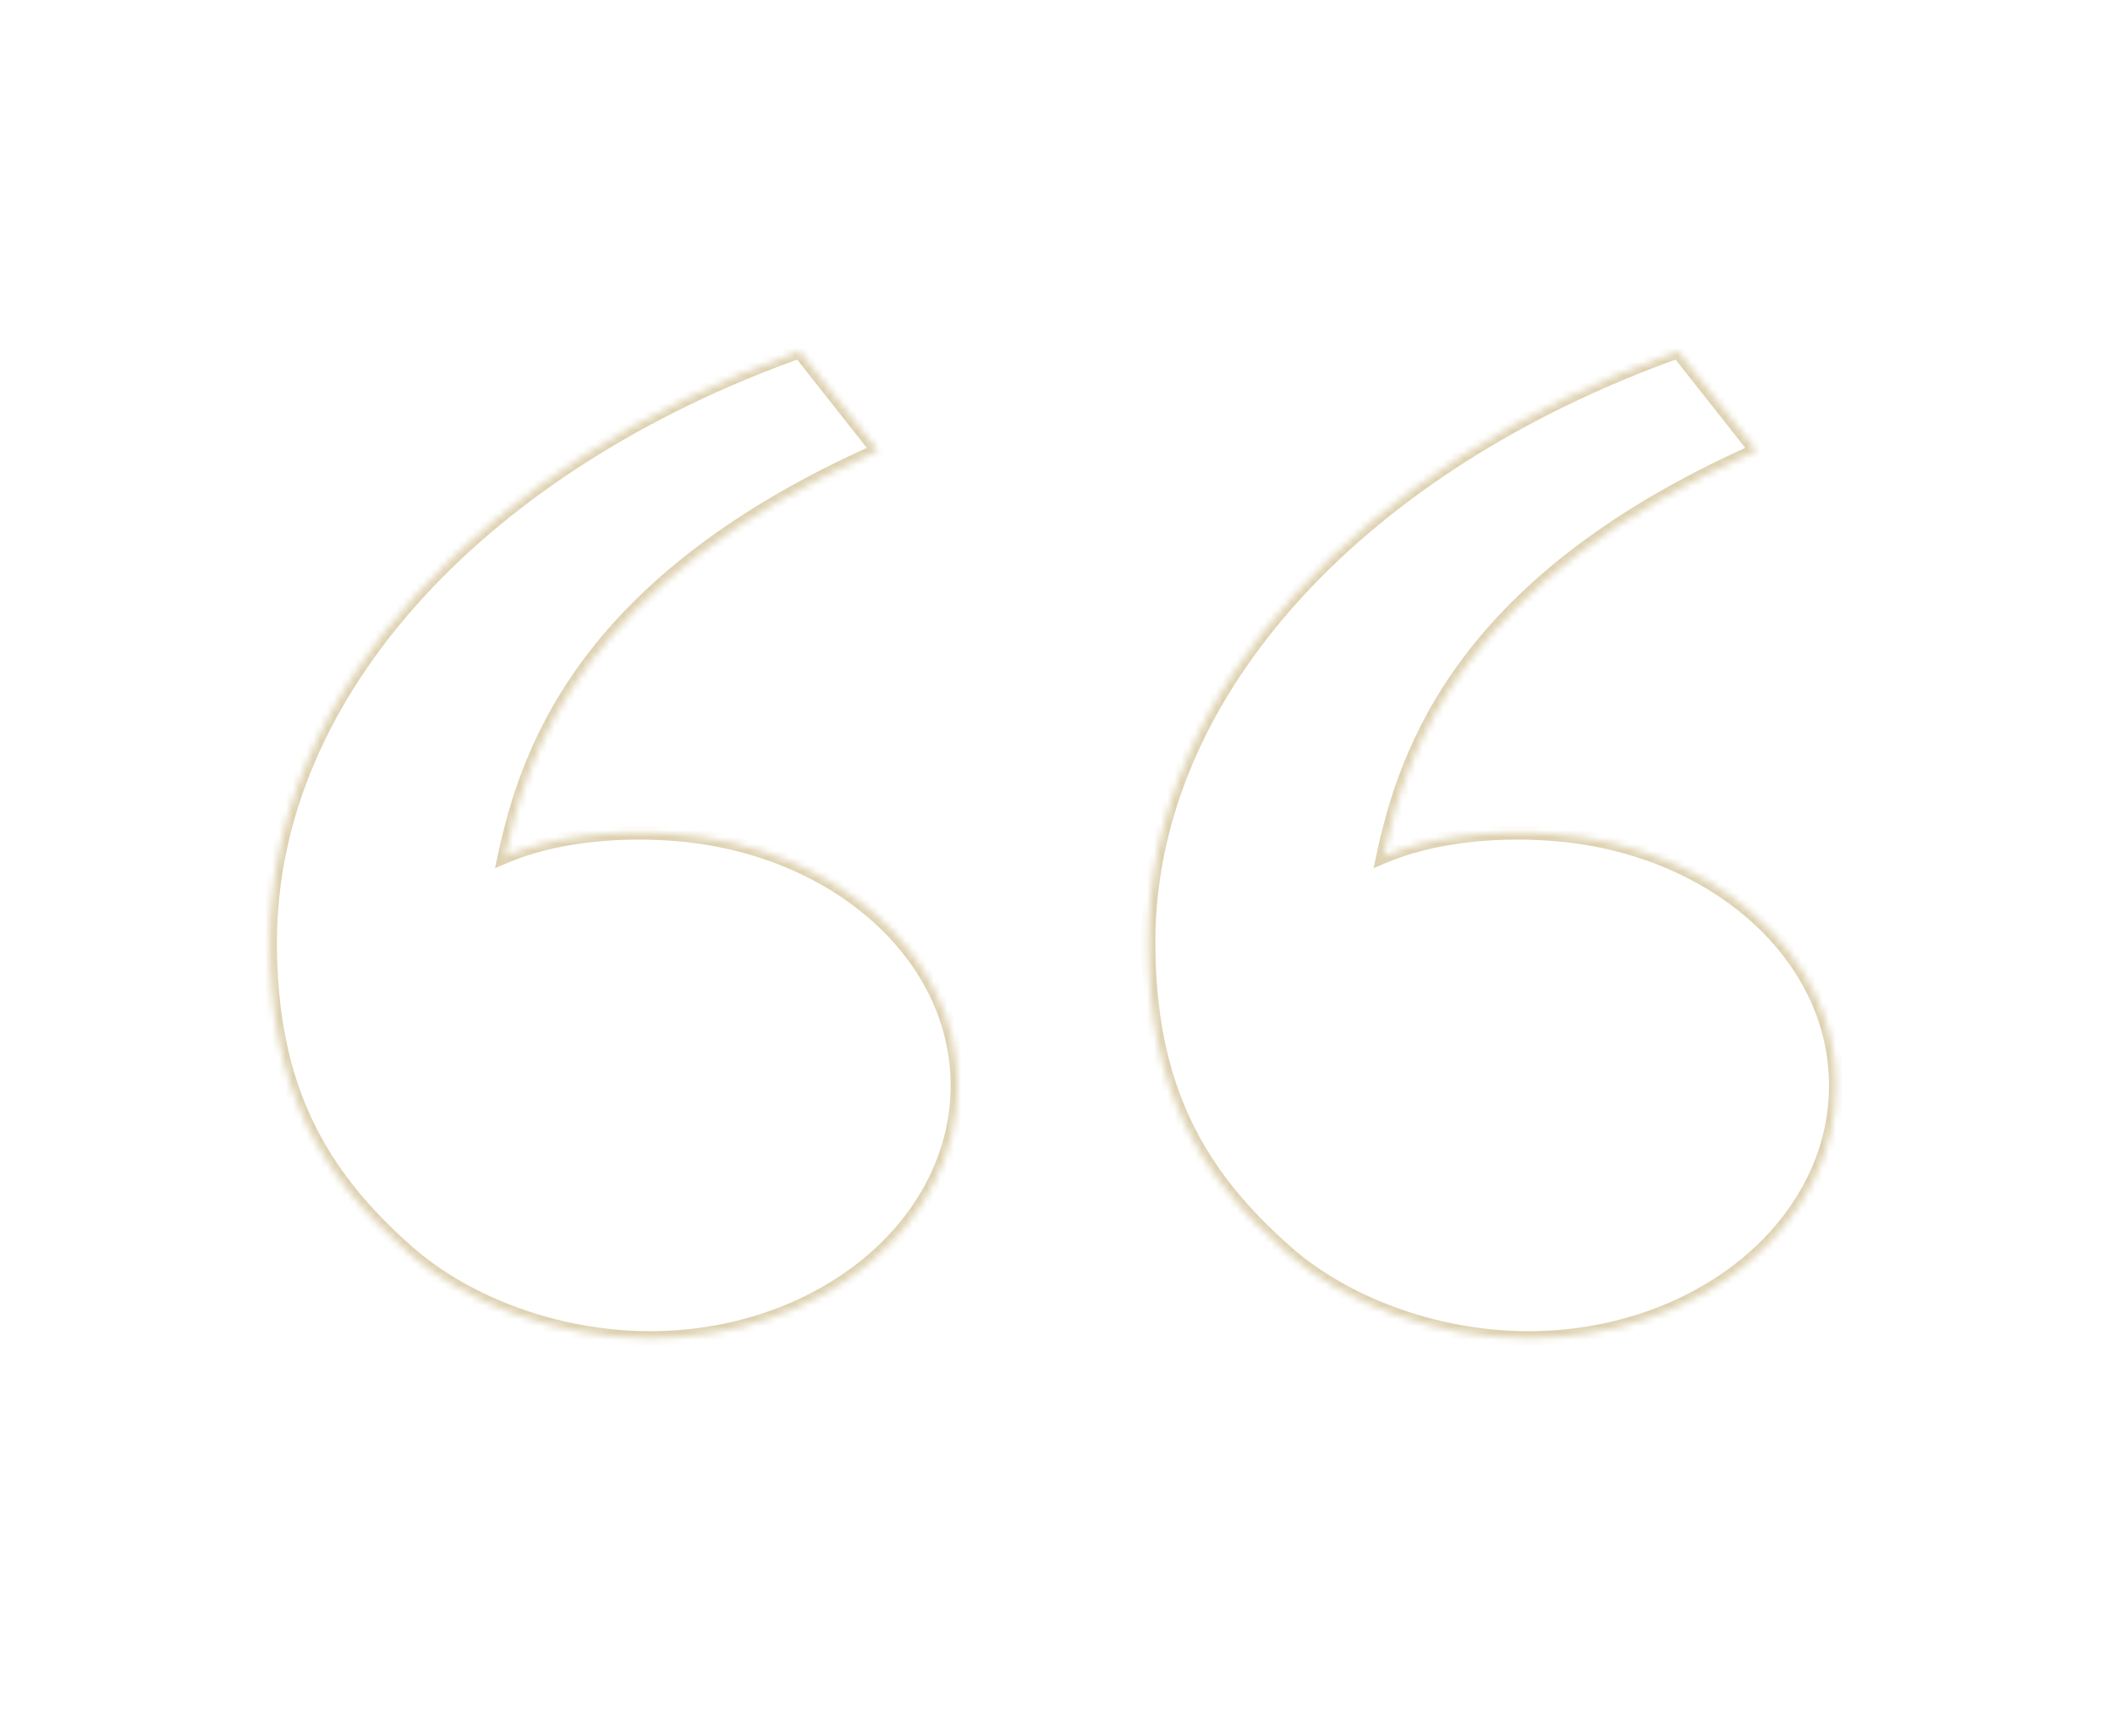 <svg width="307" height="252" viewBox="0 0 307 252" fill="none" xmlns="http://www.w3.org/2000/svg">
<mask id="path-1-inside-1_207_472" fill="white">
<path d="M59.352 181.902C46.218 170.441 39.166 157.588 39.166 136.751C39.166 100.086 70.484 67.224 116.057 50.976L127.444 65.411C84.918 84.31 76.604 108.833 73.276 124.296C80.124 121.383 89.088 120.367 97.886 121.038C120.889 122.787 139.022 138.302 139.022 157.588C139.022 167.312 134.32 176.638 125.95 183.514C117.58 190.39 106.229 194.253 94.392 194.253C80.71 194.253 67.615 189.12 59.352 181.902ZM186.864 181.902C173.731 170.441 166.679 157.588 166.679 136.751C166.679 100.086 197.996 67.224 243.569 50.976L254.956 65.411C212.431 84.31 204.117 108.833 200.801 124.296C207.649 121.383 216.613 120.367 225.399 121.038C248.402 122.777 266.521 138.291 266.521 157.588C266.521 167.312 261.819 176.638 253.45 183.514C245.08 190.39 233.729 194.253 221.892 194.253C208.21 194.253 195.114 189.12 186.852 181.902"/>
</mask>
<path d="M59.352 181.902L60.03 181.126L60.029 181.126L59.352 181.902ZM116.057 50.976L116.866 50.337L116.407 49.757L115.711 50.005L116.057 50.976ZM127.444 65.411L127.862 66.353L129.074 65.814L128.253 64.773L127.444 65.411ZM73.276 124.296L72.269 124.079L71.851 126.022L73.679 125.244L73.276 124.296ZM97.886 121.038L97.808 122.065L97.808 122.065L97.886 121.038ZM94.392 194.253V195.283V194.253ZM243.569 50.976L244.378 50.337L243.92 49.757L243.223 50.005L243.569 50.976ZM254.956 65.411L255.375 66.353L256.586 65.814L255.765 64.773L254.956 65.411ZM200.801 124.296L199.794 124.08L199.378 126.021L201.205 125.244L200.801 124.296ZM225.399 121.038L225.32 122.065L225.321 122.065L225.399 121.038ZM266.521 157.588H267.552H266.521ZM221.892 194.253V195.283V194.253ZM60.029 181.126C53.539 175.462 48.595 169.493 45.267 162.405C41.939 155.317 40.197 147.05 40.197 136.751H38.136C38.136 147.289 39.92 155.867 43.401 163.281C46.882 170.693 52.031 176.881 58.674 182.678L60.029 181.126ZM40.197 136.751C40.197 100.713 71.025 68.125 116.403 51.946L115.711 50.005C69.943 66.323 38.136 99.459 38.136 136.751H40.197ZM115.248 51.614L126.635 66.049L128.253 64.773L116.866 50.337L115.248 51.614ZM127.025 64.47C105.63 73.978 92.769 84.934 84.836 95.524C76.902 106.116 73.949 116.273 72.269 124.079L74.284 124.512C75.931 116.856 78.799 107.02 86.486 96.76C94.173 86.498 106.732 75.743 127.862 66.353L127.025 64.47ZM73.679 125.244C80.331 122.415 89.119 121.403 97.808 122.065L97.964 120.01C89.057 119.331 79.916 120.352 72.873 123.347L73.679 125.244ZM97.808 122.065C120.476 123.789 137.991 139.022 137.991 157.588H140.052C140.052 137.582 121.303 121.785 97.964 120.01L97.808 122.065ZM137.991 157.588C137.991 166.966 133.458 176.012 125.296 182.718L126.604 184.31C135.181 177.264 140.052 167.658 140.052 157.588H137.991ZM125.296 182.718C117.128 189.428 106.014 193.223 94.392 193.223V195.283C106.444 195.283 118.033 191.352 126.604 184.31L125.296 182.718ZM94.392 193.223C80.944 193.223 68.093 188.17 60.03 181.126L58.674 182.678C67.136 190.07 80.477 195.283 94.392 195.283V193.223ZM187.542 181.126C181.052 175.462 176.108 169.493 172.779 162.405C169.451 155.317 167.71 147.05 167.71 136.751H165.649C165.649 147.289 167.433 155.867 170.914 163.281C174.394 170.693 179.543 176.881 186.187 182.678L187.542 181.126ZM167.71 136.751C167.71 100.713 198.537 68.125 243.915 51.946L243.223 50.005C197.455 66.323 165.649 99.459 165.649 136.751H167.71ZM242.76 51.614L254.147 66.049L255.765 64.773L244.378 50.337L242.76 51.614ZM254.538 64.47C233.143 73.978 220.282 84.934 212.35 95.524C204.418 106.116 201.468 116.273 199.794 124.08L201.809 124.512C203.45 116.856 206.315 107.02 214 96.76C221.685 86.498 234.244 75.743 255.375 66.353L254.538 64.47ZM201.205 125.244C207.857 122.415 216.644 121.403 225.32 122.065L225.477 120.01C216.582 119.331 207.441 120.352 200.398 123.347L201.205 125.244ZM225.321 122.065C247.988 123.779 265.491 139.011 265.491 157.588H267.552C267.552 137.572 248.816 121.775 225.476 120.01L225.321 122.065ZM265.491 157.588C265.491 166.966 260.958 176.012 252.796 182.718L254.104 184.31C262.681 177.264 267.552 167.658 267.552 157.588H265.491ZM252.796 182.718C244.628 189.428 233.514 193.223 221.892 193.223V195.283C233.943 195.283 245.532 191.352 254.104 184.31L252.796 182.718ZM221.892 193.223C208.444 193.223 195.593 188.17 187.53 181.126L186.174 182.678C194.636 190.07 207.976 195.283 221.892 195.283V193.223Z" fill="#DED2B2" mask="url(#path-1-inside-1_207_472)"/>
</svg>
